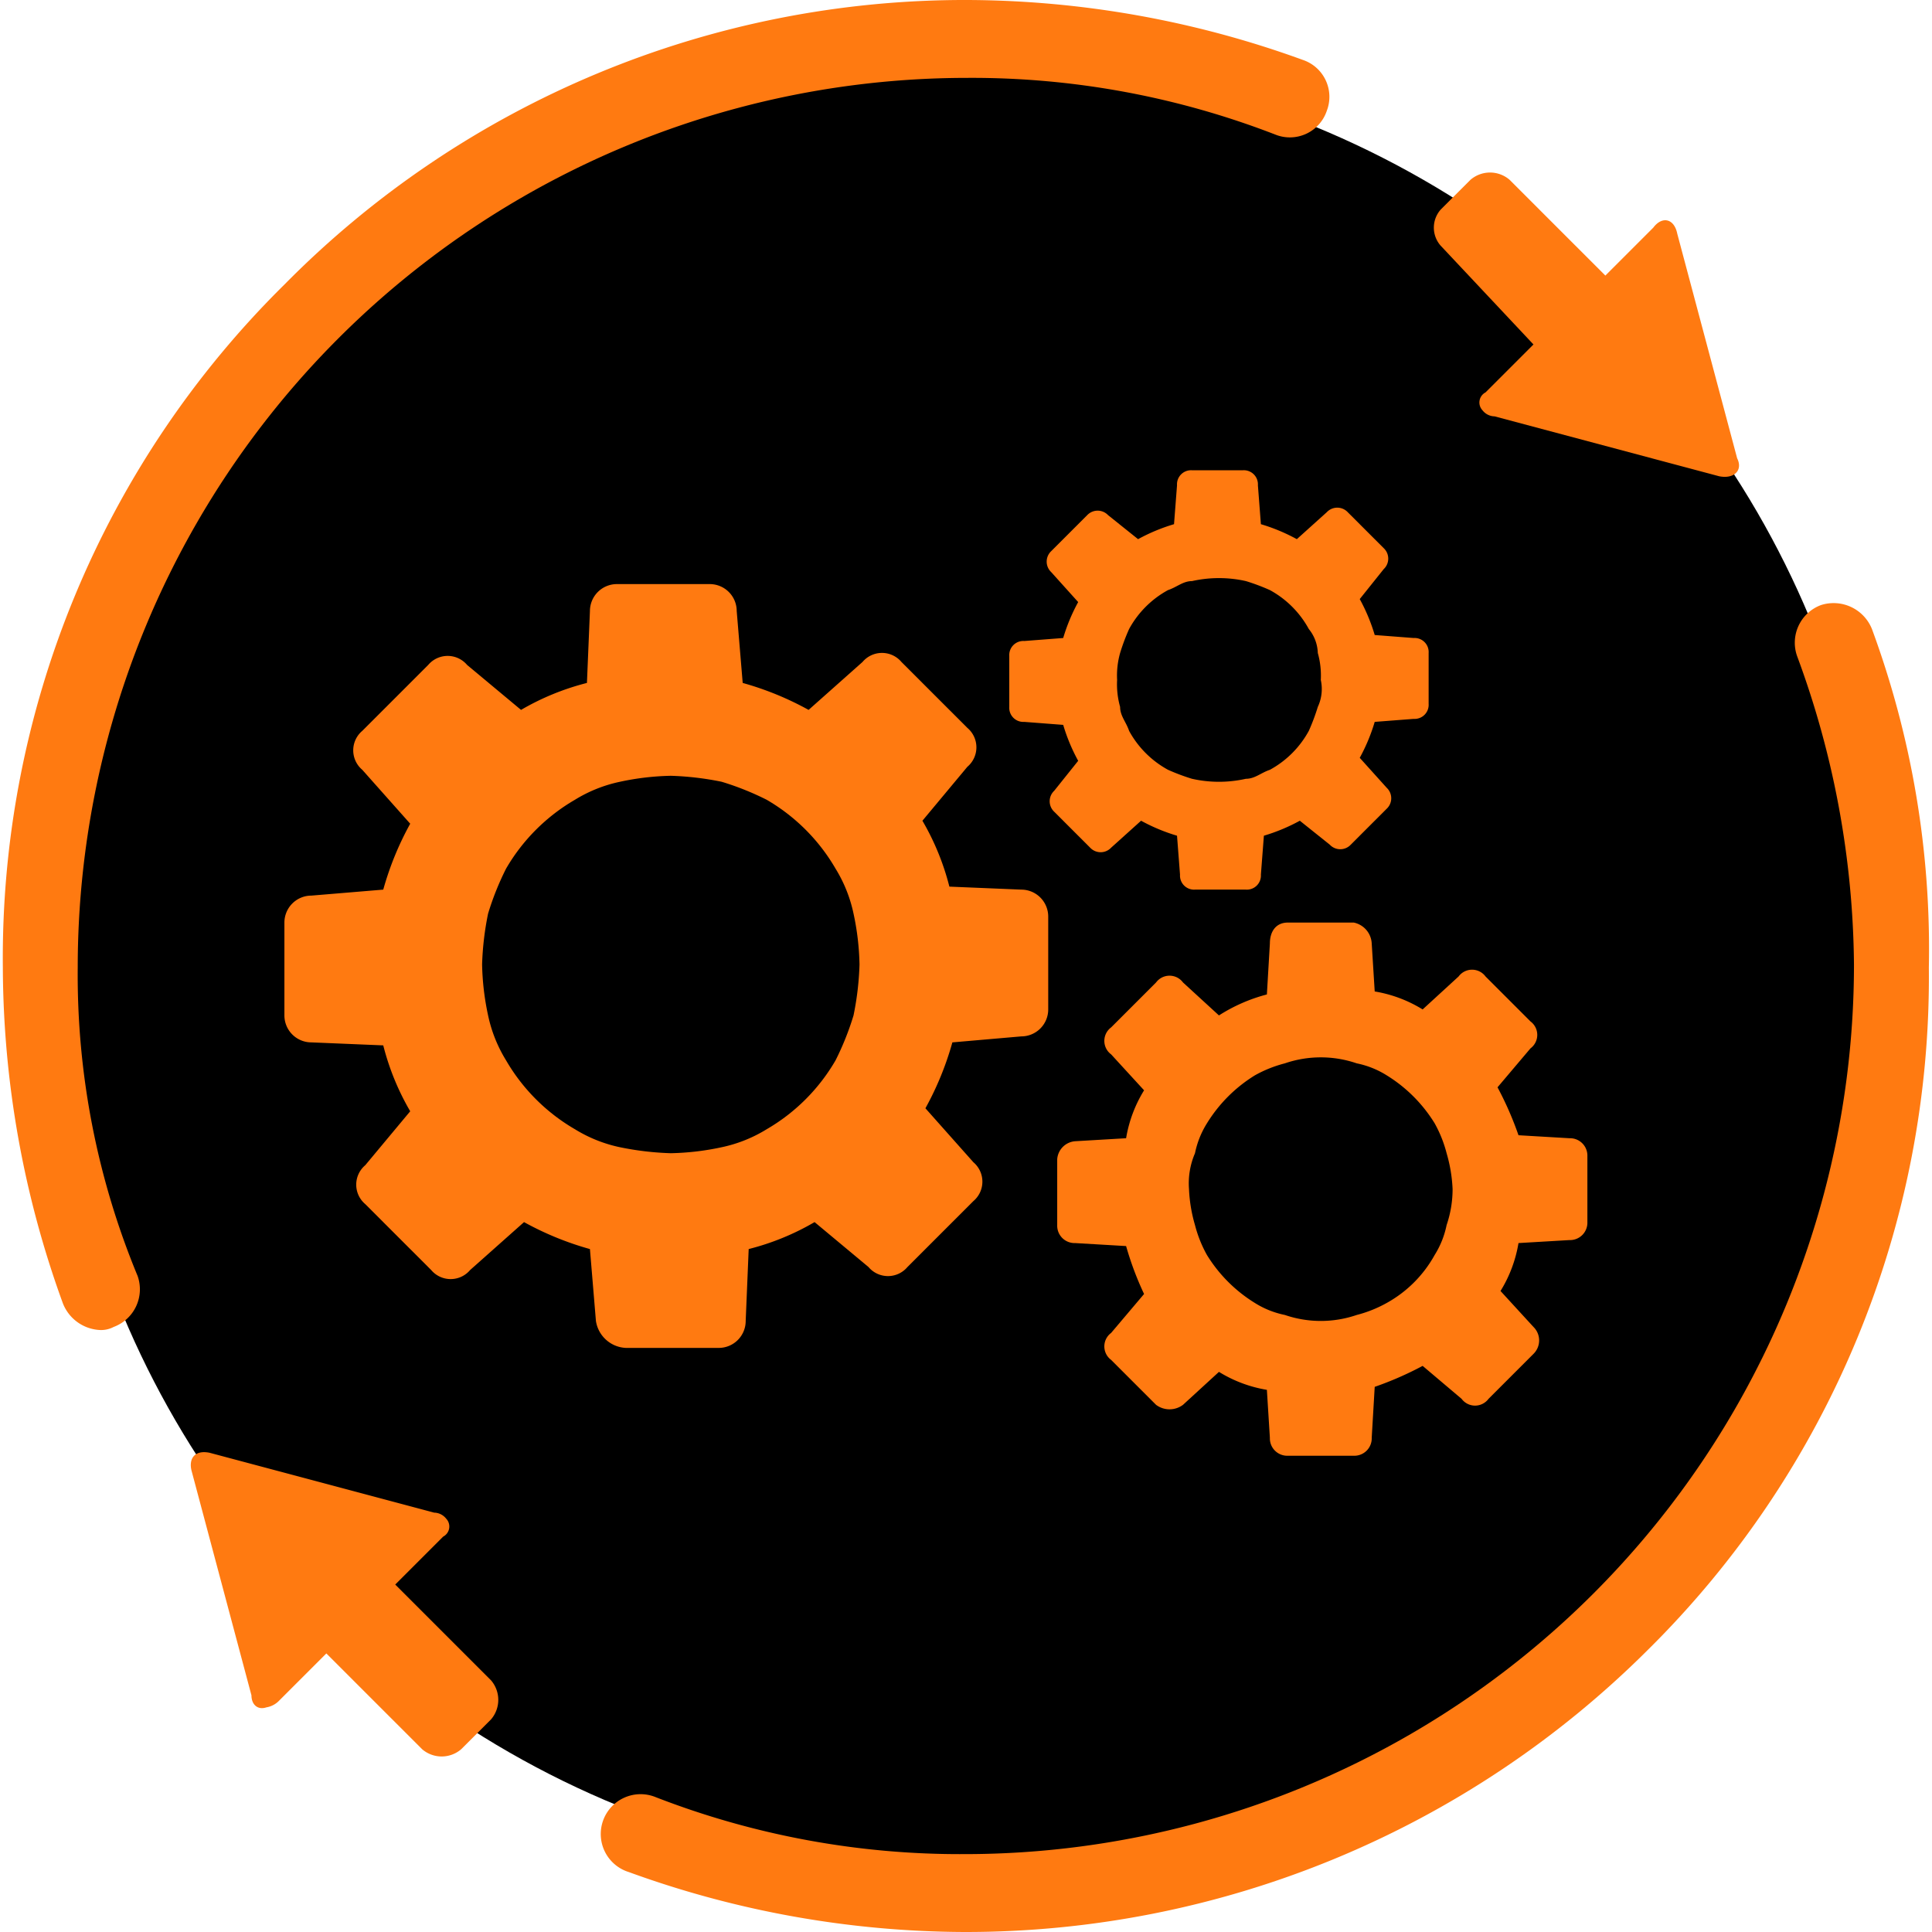 <?xml version="1.0" encoding="utf-8"?><svg xmlns="http://www.w3.org/2000/svg" width="64px" height="64px" viewBox="0 0 64.31 64.5">
  <title>LITLE</title>
  <ellipse cx="32.16" cy="32.25" rx="30.49" ry="30.32"/>
  <g>
    <path d="M14,58.4a1,1,0,0,0,1.3,0l1-1a1,1,0,0,0,0-1.3l-3.2-3.2,1.6-1.6a.38.38,0,0,0,.1-.6.52.52,0,0,0-.4-.2l-7.5-2c-.5-.1-.7.2-.6.6l2,7.5c0,.3.2.5.5.4a.76.76,0,0,0,.4-.2l1.6-1.6Z" fill="#ff7a11"/>
    <path d="M43.2,18a6.12,6.12,0,0,0-1.2-.5l-.1-1.3a.47.47,0,0,0-.5-.5H39.7a.47.47,0,0,0-.5.5l-.1,1.3a6.12,6.12,0,0,0-1.2.5l-1-.8a.48.48,0,0,0-.7,0h0L35,18.4a.48.48,0,0,0,0,.7l.9,1a6.12,6.12,0,0,0-.5,1.2l-1.3.1a.47.47,0,0,0-.5.5v1.7a.47.47,0,0,0,.5.5l1.3.1a6.12,6.12,0,0,0,.5,1.2l-.8,1a.48.48,0,0,0,0,.7h0l1.2,1.2a.48.48,0,0,0,.7,0h0l1-.9a6.12,6.12,0,0,0,1.2.5l.1,1.3a.47.47,0,0,0,.5.5h1.7a.47.47,0,0,0,.5-.5h0l.1-1.3a6.12,6.12,0,0,0,1.2-.5l1,.8a.48.48,0,0,0,.7,0L46.2,27a.48.48,0,0,0,0-.7h0l-.9-1a6.12,6.12,0,0,0,.5-1.2l1.3-.1a.47.47,0,0,0,.5-.5h0V21.8a.47.47,0,0,0-.5-.5h0l-1.3-.1a6.12,6.12,0,0,0-.5-1.2l.8-1a.48.48,0,0,0,0-.7h0l-1.2-1.2a.48.48,0,0,0-.7,0h0Zm.7,5.6a6.89,6.89,0,0,1-.3.8,3.25,3.25,0,0,1-1.3,1.3c-.3.1-.5.3-.8.3a4.1,4.1,0,0,1-1.8,0,6.89,6.89,0,0,1-.8-.3,3.25,3.25,0,0,1-1.3-1.3c-.1-.3-.3-.5-.3-.8a2.77,2.77,0,0,1-.1-.9,2.77,2.77,0,0,1,.1-.9,6.89,6.89,0,0,1,.3-.8,3.25,3.25,0,0,1,1.3-1.3c.3-.1.5-.3.8-.3a4.1,4.1,0,0,1,1.8,0,6.89,6.89,0,0,1,.8.3A3.25,3.25,0,0,1,43.6,21a1.33,1.33,0,0,1,.3.8,2.77,2.77,0,0,1,.1.9,1.41,1.41,0,0,1-.1.9Z" fill="#ff7a11"/>
    <path d="M20.8,45h3.1a.9.9,0,0,0,.9-.9h0l.1-2.4a8.49,8.49,0,0,0,2.2-.9l1.8,1.5a.85.85,0,0,0,1.3,0h0l2.2-2.2a.85.85,0,0,0,0-1.3L30.8,37a10.2,10.2,0,0,0,.9-2.2l2.3-.2a.9.9,0,0,0,.9-.9V30.6a.9.9,0,0,0-.9-.9l-2.4-.1a8.49,8.49,0,0,0-.9-2.2l1.5-1.8a.85.85,0,0,0,0-1.3L30,22.1a.85.85,0,0,0-1.3,0l-1.8,1.6a10.2,10.2,0,0,0-2.2-.9l-.2-2.4a.9.9,0,0,0-.9-.9H20.5a.9.9,0,0,0-.9.9h0l-.1,2.4a8.49,8.49,0,0,0-2.2.9l-1.8-1.5a.85.85,0,0,0-1.3,0L12,24.4a.85.85,0,0,0,0,1.3l1.6,1.8a10.2,10.2,0,0,0-.9,2.2l-2.4.2a.9.9,0,0,0-.9.9v3.1a.9.9,0,0,0,.9.9h0l2.4.1a8.49,8.49,0,0,0,.9,2.2l-1.5,1.8a.85.85,0,0,0,0,1.3l2.2,2.2a.85.85,0,0,0,1.3,0l1.8-1.6a10.2,10.2,0,0,0,2.2.9l.2,2.4a1.06,1.06,0,0,0,1,.9Zm-1.7-7.3a6.33,6.33,0,0,1-2.3-2.3,4.71,4.71,0,0,1-.6-1.5,8.81,8.81,0,0,1-.2-1.7,9.85,9.85,0,0,1,.2-1.7,9.38,9.38,0,0,1,.6-1.5,6.33,6.33,0,0,1,2.3-2.3,4.71,4.71,0,0,1,1.5-.6,8.81,8.81,0,0,1,1.7-.2,9.85,9.85,0,0,1,1.7.2,9.38,9.38,0,0,1,1.5.6A6.33,6.33,0,0,1,27.8,29a4.71,4.71,0,0,1,.6,1.5,8.81,8.81,0,0,1,.2,1.7,9.85,9.85,0,0,1-.2,1.7,9.38,9.38,0,0,1-.6,1.5,6.33,6.33,0,0,1-2.3,2.3,4.71,4.71,0,0,1-1.5.6,8.81,8.81,0,0,1-1.7.2,9.85,9.85,0,0,1-1.7-.2,4.71,4.71,0,0,1-1.5-.6Z" fill="#ff7a11"/>
    <path d="M52.3,41.4a.58.58,0,0,0,.6-.6h0V38.6a.58.58,0,0,0-.6-.6h0l-1.7-.1a11.11,11.11,0,0,0-.7-1.6L51,35a.56.56,0,0,0,0-.9l-1.5-1.5a.56.56,0,0,0-.9,0h0l-1.2,1.1a4.42,4.42,0,0,0-1.6-.6l-.1-1.6a.75.75,0,0,0-.6-.7H42.9c-.4,0-.6.3-.6.7h0l-.1,1.7a5.58,5.58,0,0,0-1.6.7l-1.2-1.1a.56.56,0,0,0-.9,0L37,34.3a.56.56,0,0,0,0,.9l1.1,1.2a4.42,4.42,0,0,0-.6,1.6l-1.7.1a.65.65,0,0,0-.6.6h0v2.2a.58.58,0,0,0,.6.6h0l1.7.1a10.41,10.41,0,0,0,.6,1.6L37,44.5a.56.56,0,0,0,0,.9l1.5,1.5a.75.75,0,0,0,.9,0l1.2-1.1a4.42,4.42,0,0,0,1.6.6l.1,1.6a.58.58,0,0,0,.6.6h2.2a.58.58,0,0,0,.6-.6l.1-1.7a11.11,11.11,0,0,0,1.6-.7l1.3,1.1a.56.56,0,0,0,.9,0l1.5-1.5a.63.63,0,0,0,0-.9h0L50,43.1a4.42,4.42,0,0,0,.6-1.6Zm-4.1-.5a3,3,0,0,1-.4,1,4.09,4.09,0,0,1-1.6,1.6,4.18,4.18,0,0,1-1,.4,3.7,3.7,0,0,1-2.4,0,3,3,0,0,1-1-.4,4.89,4.89,0,0,1-1.6-1.6,4.18,4.18,0,0,1-.4-1,5,5,0,0,1-.2-1.2,2.54,2.54,0,0,1,.2-1.2,3,3,0,0,1,.4-1,4.89,4.89,0,0,1,1.6-1.6,4.18,4.18,0,0,1,1-.4,3.7,3.7,0,0,1,2.4,0,3,3,0,0,1,1,.4,4.89,4.89,0,0,1,1.6,1.6,4.18,4.18,0,0,1,.4,1,5,5,0,0,1,.2,1.2,3.73,3.73,0,0,1-.2,1.2Z" fill="#ff7a11"/>
    <path d="M51.1,11.5l-1.6,1.6a.38.38,0,0,0-.1.6.52.52,0,0,0,.4.2l7.5,2c.5.1.8-.2.6-.6l-2-7.5c-.1-.5-.5-.6-.8-.2L53.5,9.2,50.3,6A1,1,0,0,0,49,6L48,7a.91.91,0,0,0,0,1.2Z" fill="#ff7a11"/>
    <path d="M2.5,32.3A29.7,29.7,0,0,1,32.2,2.6,28.06,28.06,0,0,1,42.5,4.5a1.3,1.3,0,0,0,1.7-.8A1.3,1.3,0,0,0,43.4,2,33.06,33.06,0,0,0,32.2,0,31.91,31.91,0,0,0,9.4,9.5,31.58,31.58,0,0,0,0,32.3,33.06,33.06,0,0,0,2,43.5a1.4,1.4,0,0,0,1.2.9.9.9,0,0,0,.5-.1,1.34,1.34,0,0,0,.8-1.7h0A26.24,26.24,0,0,1,2.5,32.3Z" fill="#ff7a11"/>
    <path d="M62.4,21a1.38,1.38,0,0,0-1.7-.8,1.34,1.34,0,0,0-.8,1.7h0a30.29,30.29,0,0,1,1.9,10.3A29.7,29.7,0,0,1,32.1,61.9,28.06,28.06,0,0,1,21.8,60a1.33,1.33,0,1,0-.9,2.5h0a33.06,33.06,0,0,0,11.2,2h0a32.23,32.23,0,0,0,22.8-9.4,31.58,31.58,0,0,0,9.4-22.8A30.87,30.87,0,0,0,62.4,21Z" fill="#ff7a11"/>
  </g>
</svg>

